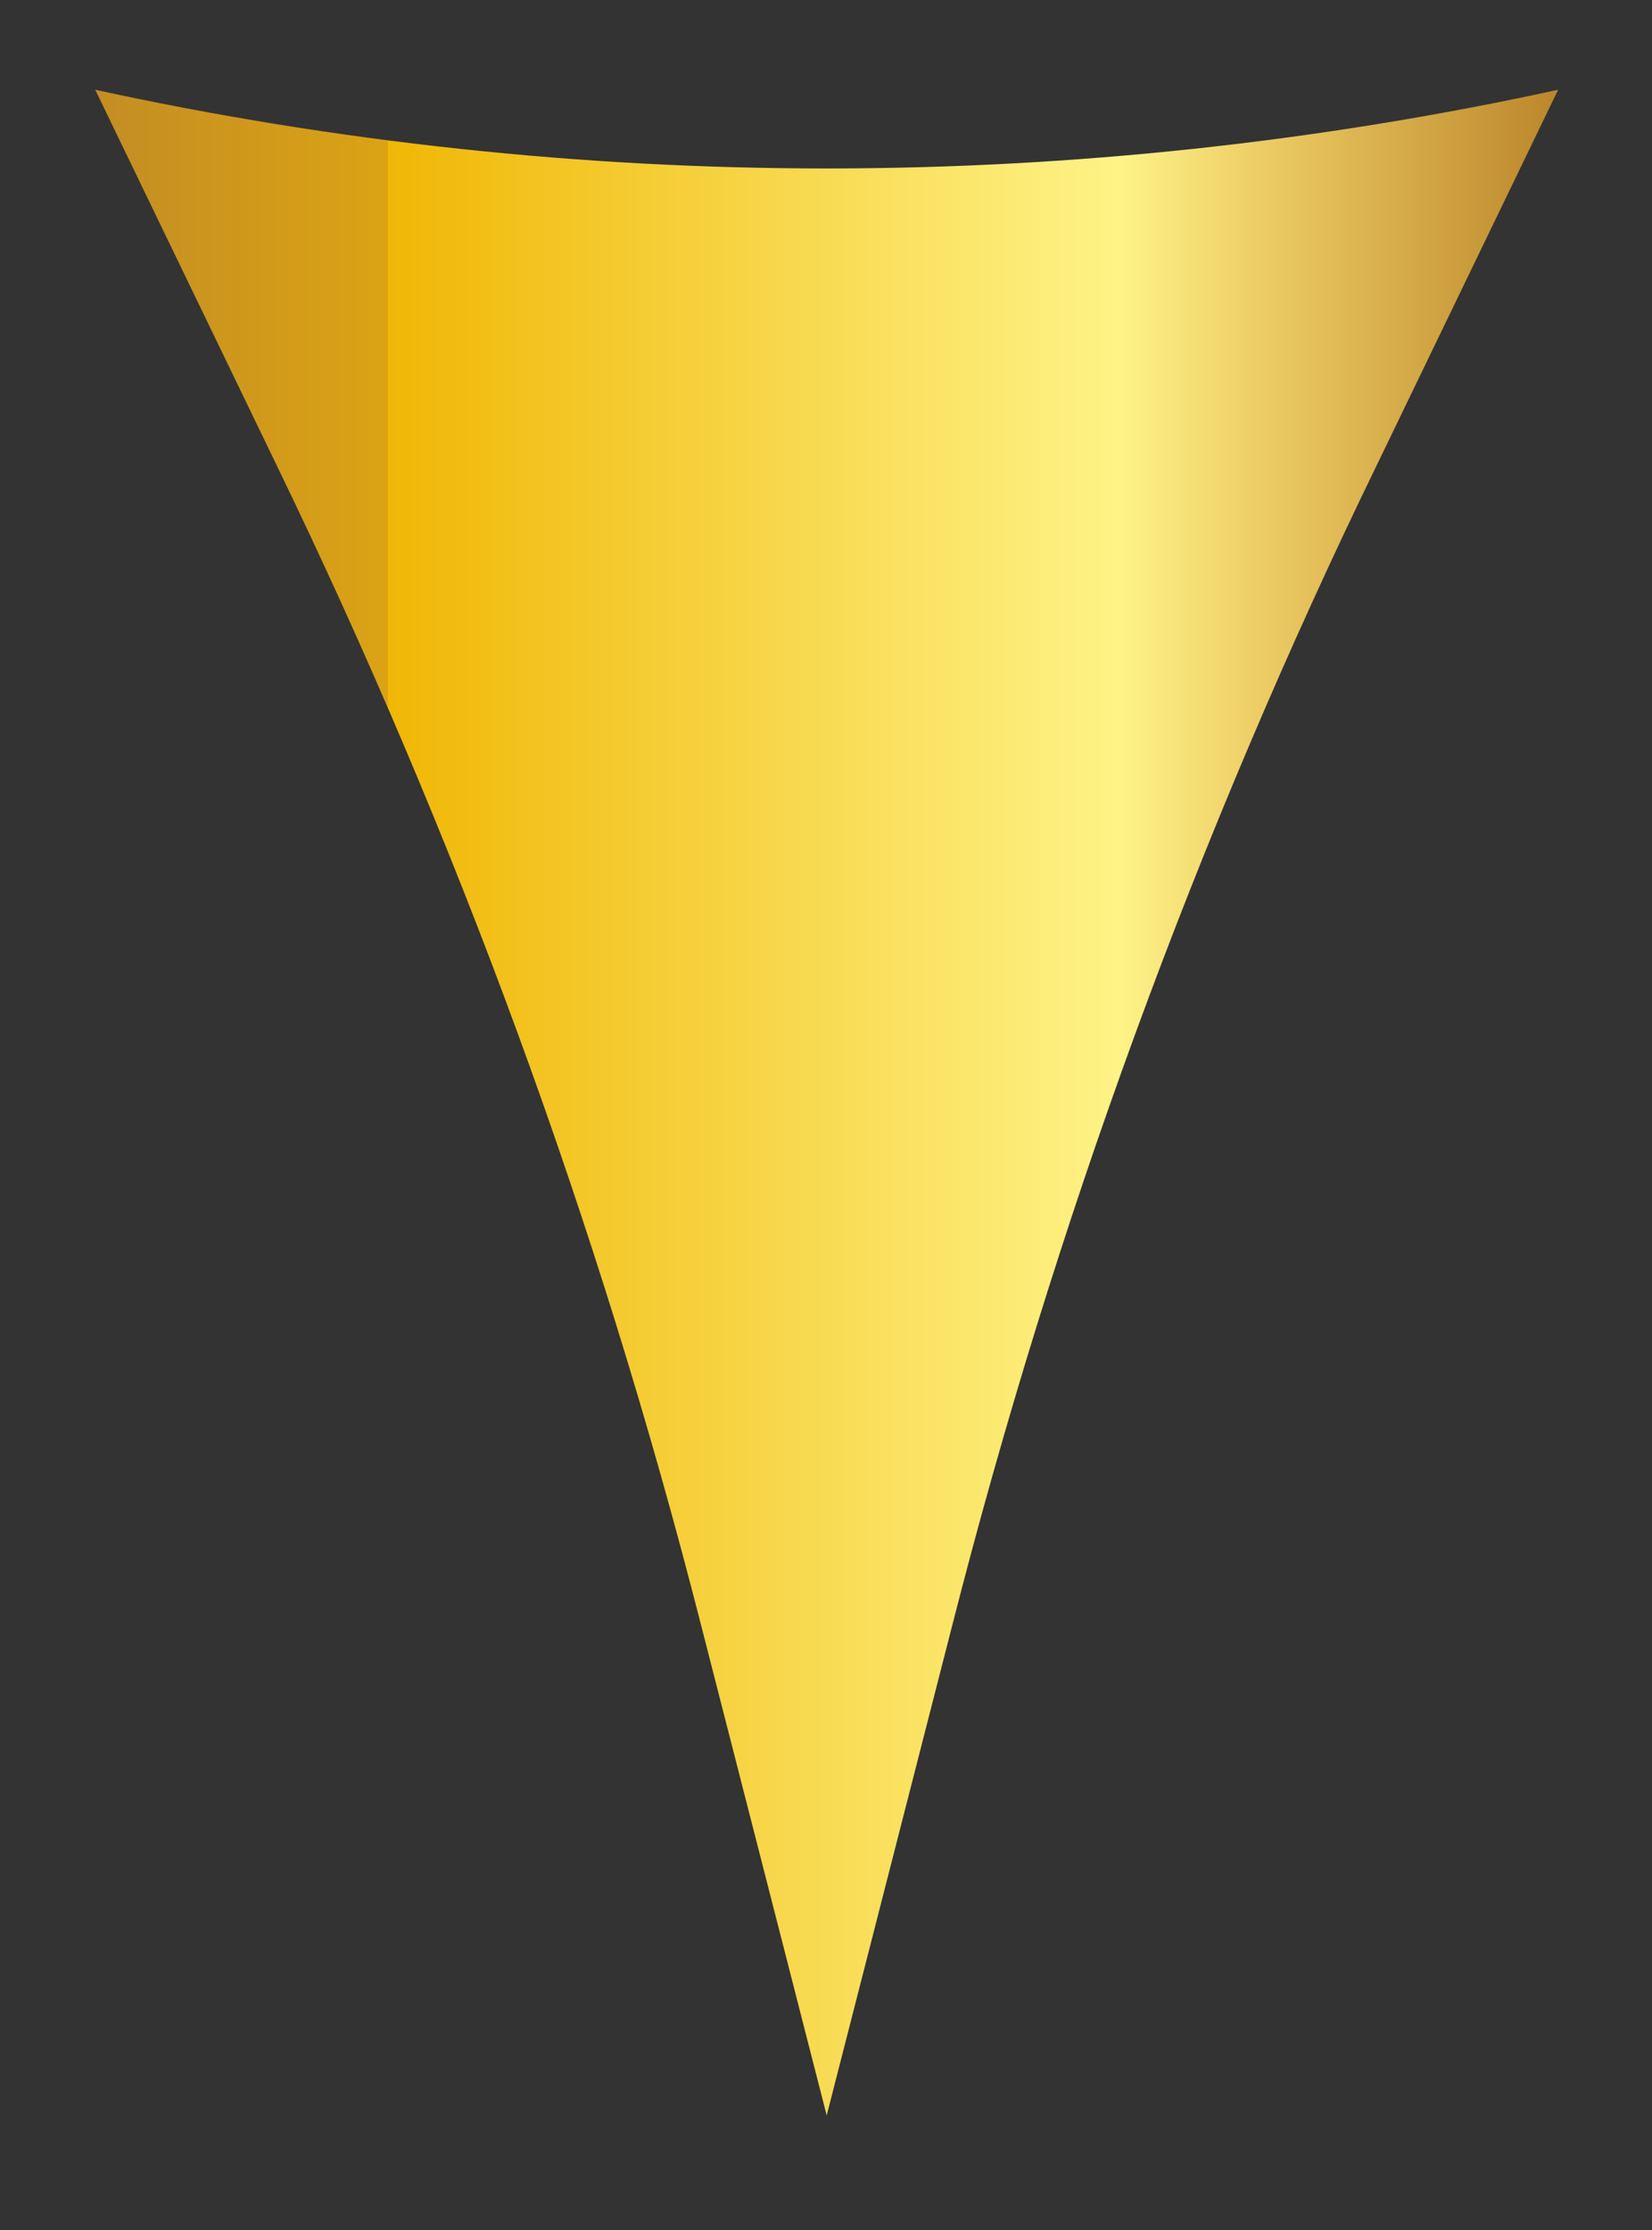 <?xml version="1.0" encoding="UTF-8"?>
<svg id="Layer_1" xmlns="http://www.w3.org/2000/svg" version="1.1" xmlns:xlink="http://www.w3.org/1999/xlink" viewBox="0 0 119.7 161.5">
  <rect x="0" y="0" width="119.7" height="161.5" fill="#333333" stroke="none"/>
  <!-- Generator: Adobe Illustrator 29.1.0, SVG Export Plug-In . SVG Version: 2.1.0 Build 142)  -->
  <defs>
    <style>
      .st0 {
        fill: url(#linear-gradient);
      }
    </style>
    <linearGradient id="linear-gradient" x1="6.9" y1="122.2" x2="112.9" y2="122.2" gradientTransform="translate(0 202) scale(1 -1)" gradientUnits="userSpaceOnUse">
      <stop offset="0" stop-color="#bb862a"/>
      <stop offset="0" stop-color="#c38d24"/>
      <stop offset=".2" stop-color="#dba314"/>
      <stop offset=".2" stop-color="#f0b706"/>
      <stop offset=".7" stop-color="#fef387"/>
      <stop offset=".8" stop-color="#eccb64"/>
      <stop offset="1" stop-color="#bb862a"/>
    </linearGradient>
  </defs>
  <path class="st0" d="M112.9,6.5h0l-13.1,27.1c-13.1,26.9-23.4,55.1-30.8,84.1l-9.1,35.5-9.1-35.5c-7.4-29-17.7-57.1-30.8-84.1L6.9,6.5h0c34.9,7.6,71.1,7.6,106,0Z"/>
</svg>